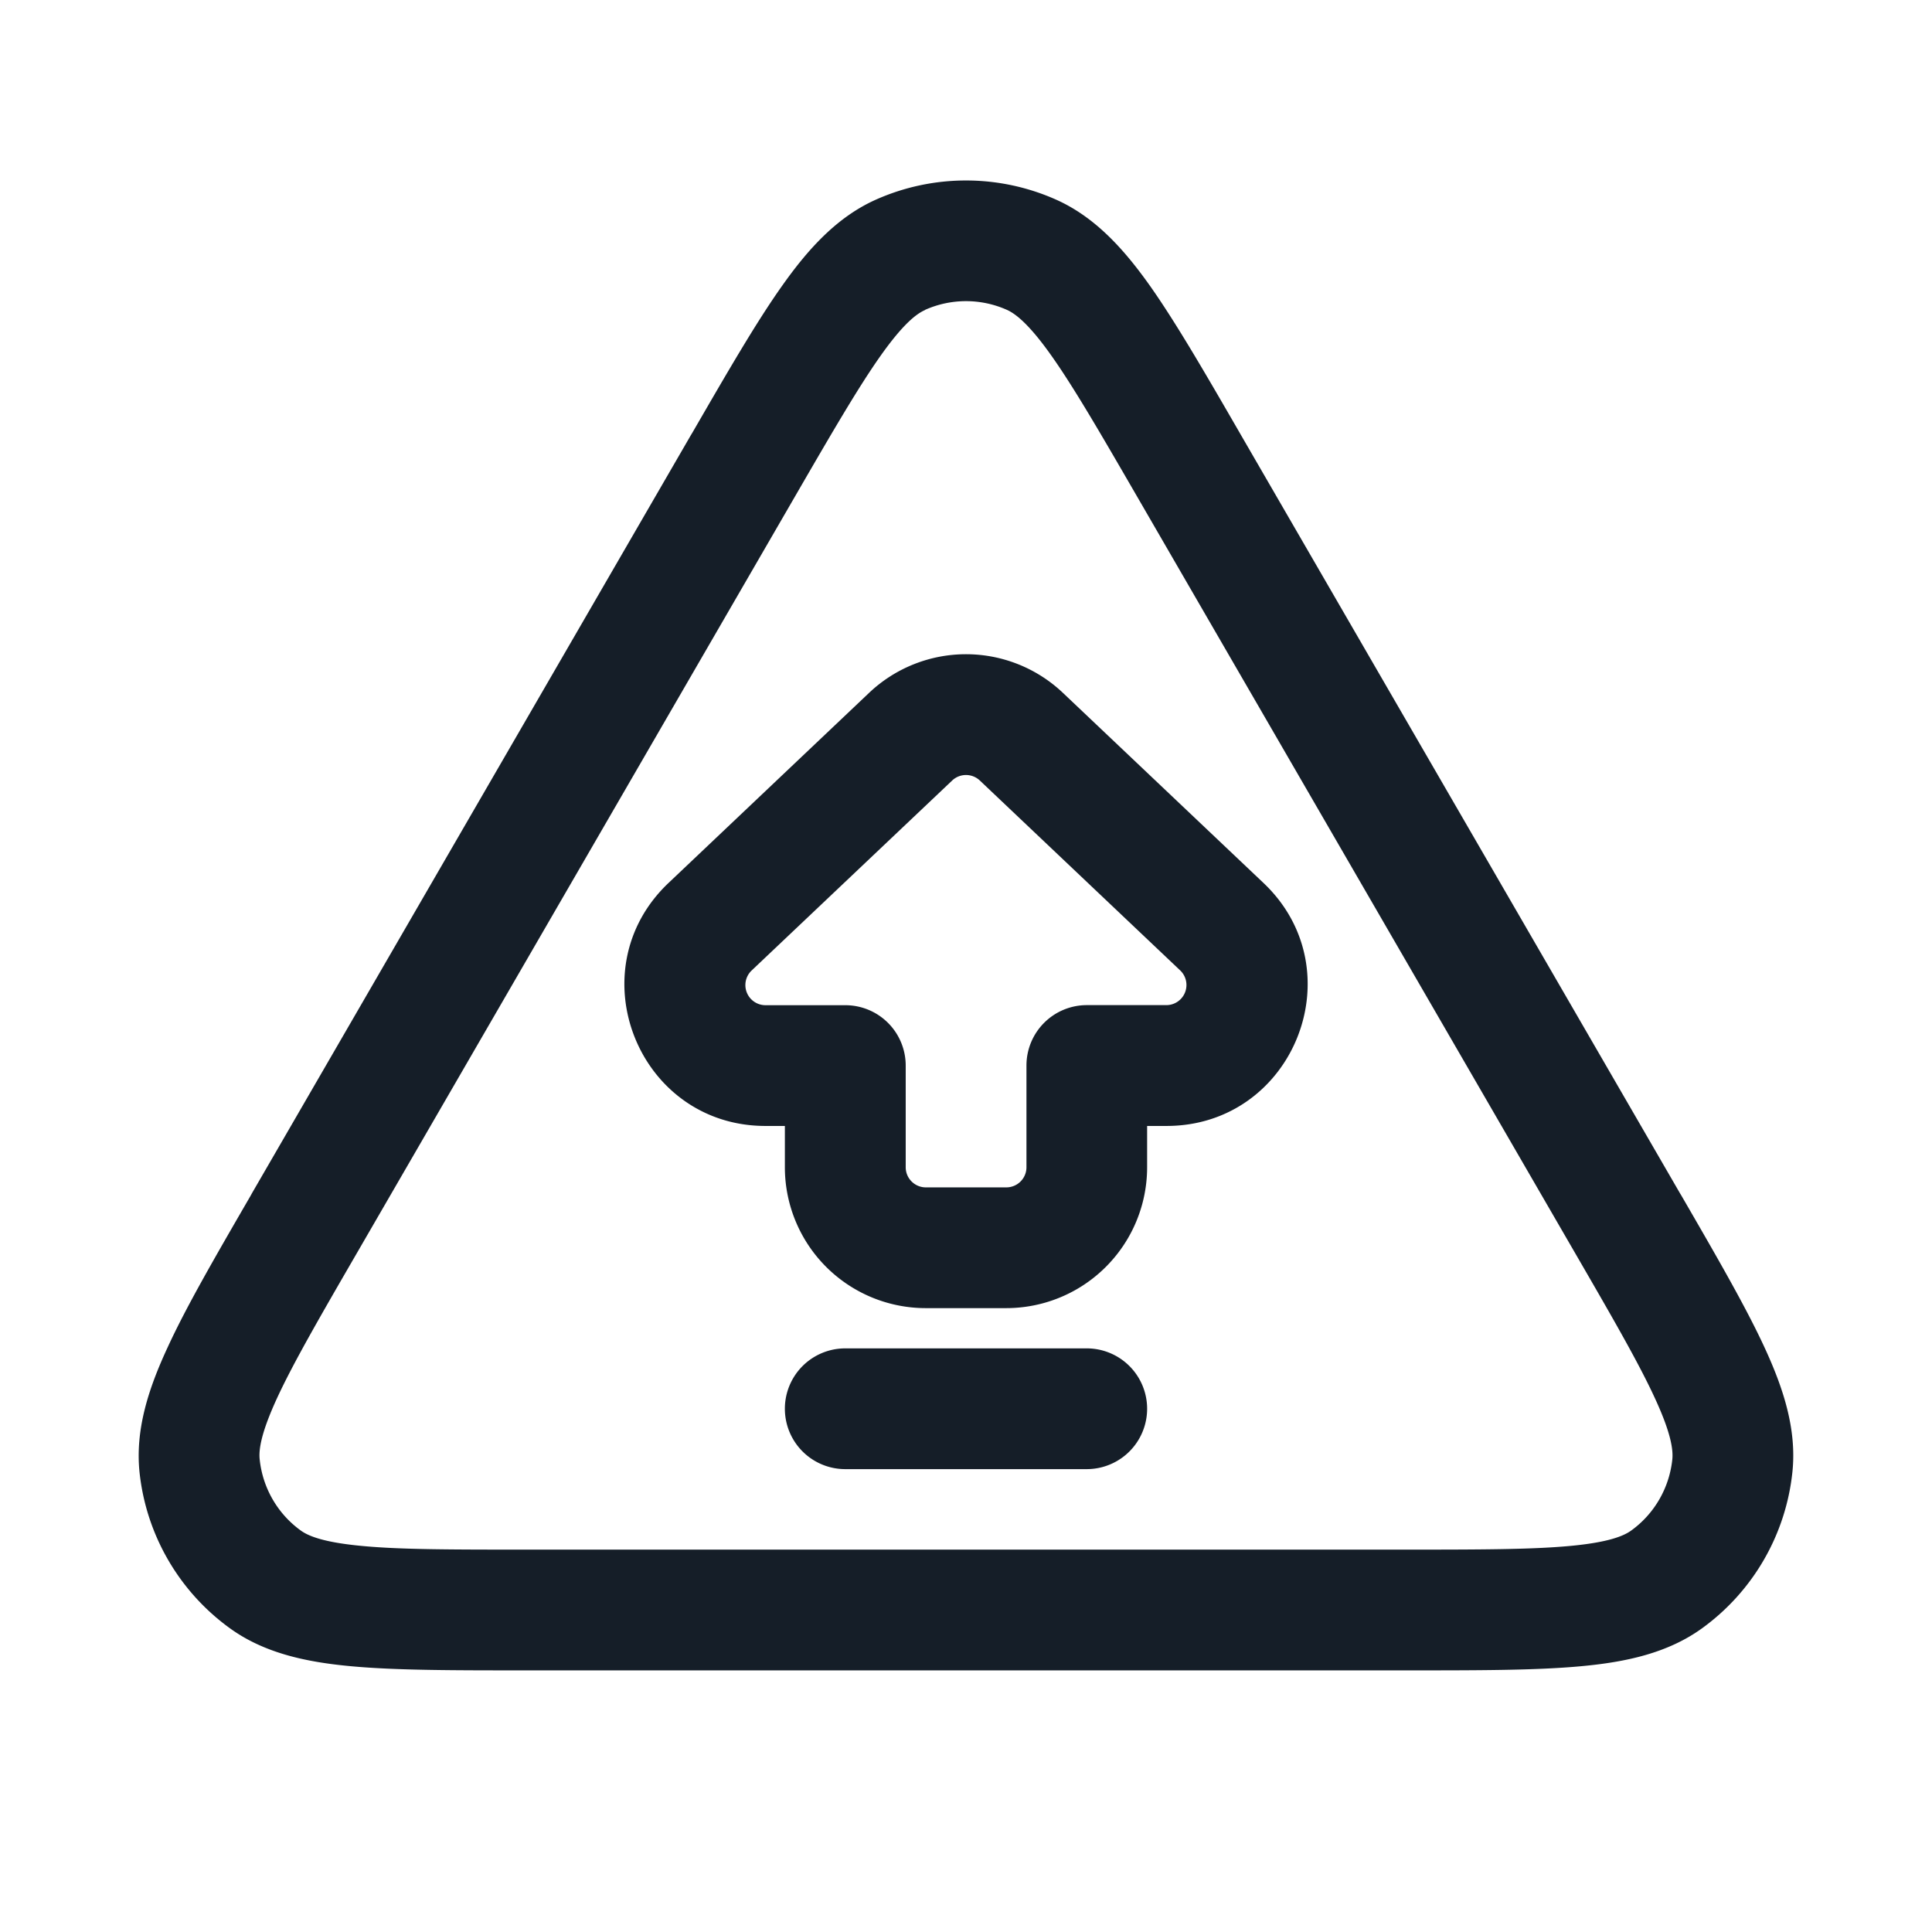 <svg xmlns="http://www.w3.org/2000/svg" viewBox="0 0 24 24"><path fill="#151E28" d="M13.117 2.479c.485.216.844.614 1.168 1.071.321.455.676 1.067 1.114 1.825l.019.033 5.45 9.413.02.033c.44.76.796 1.375 1.03 1.881.236.51.403 1.021.348 1.55a2.75 2.75 0 0 1-1.118 1.939c-.43.313-.955.424-1.515.475-.555.051-1.267.051-2.145.051H6.512c-.878 0-1.589 0-2.145-.051-.559-.051-1.085-.162-1.515-.475a2.749 2.749 0 0 1-1.119-1.938c-.054-.53.113-1.04.35-1.55.233-.507.59-1.122 1.03-1.882l.018-.033 5.45-9.413.02-.033c.438-.757.793-1.371 1.115-1.825.323-.457.682-.855 1.167-1.071a2.75 2.75 0 0 1 2.234 0Zm-1.625 1.37v.002c-.108.047-.273.173-.552.567-.277.392-.598.944-1.06 1.742l-5.45 9.412c-.464.801-.785 1.357-.987 1.793-.203.44-.23.647-.217.765.037.352.221.673.508.881.095.07.288.15.77.194.479.045 1.121.045 2.046.045h10.9c.926 0 1.567-.001 2.046-.045.482-.044.675-.124.77-.194.287-.208.471-.529.508-.881.012-.118-.014-.325-.218-.765-.201-.436-.522-.992-.986-1.793l-5.45-9.413c-.462-.798-.783-1.351-1.06-1.742-.279-.394-.444-.519-.552-.568a1.249 1.249 0 0 0-1.016 0Zm1.712 4.758 2.49 2.36c1.149 1.087.379 3.02-1.204 3.02h-.24v.513a1.75 1.75 0 0 1-1.75 1.75h-1a1.75 1.75 0 0 1-1.75-1.75v-.513h-.24c-1.582 0-2.352-1.933-1.204-3.02l2.49-2.36a1.75 1.75 0 0 1 2.408 0Zm-1.376 1.089-2.49 2.359a.25.25 0 0 0 .172.432h.991a.75.75 0 0 1 .75.75V14.5c0 .138.112.25.25.25h1a.25.25 0 0 0 .25-.25v-1.264a.75.75 0 0 1 .75-.75h.99a.25.25 0 0 0 .171-.43l-2.49-2.36a.25.25 0 0 0-.344 0ZM10.5 16.75h3a.75.75 0 0 1 0 1.5h-3a.75.75 0 0 1 0-1.5Z"/></svg>